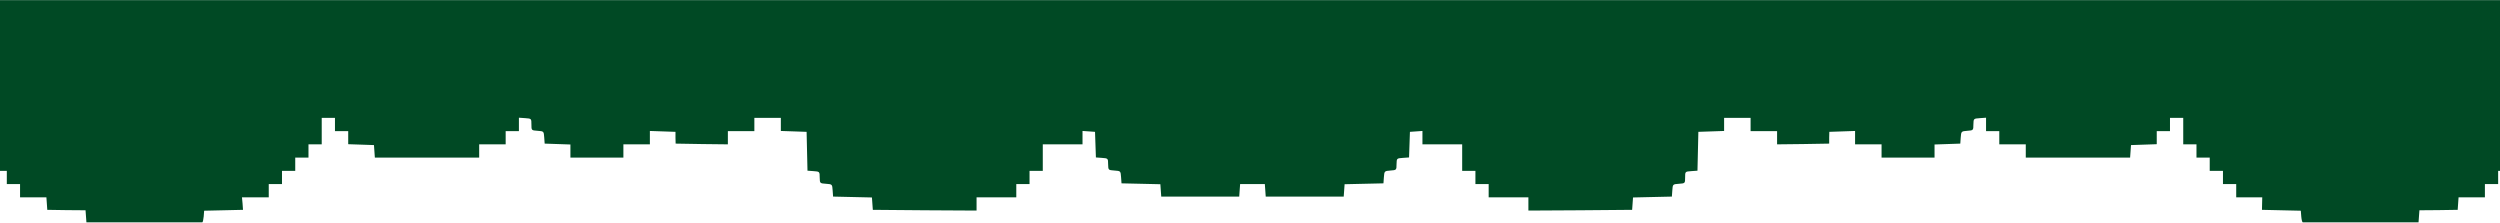 <svg width="1512" height="135" viewBox="0 0 1512 135" fill="none" xmlns="http://www.w3.org/2000/svg">
<path d="M-3 51.702V103.321H0.56H4.12V107.326V111.331H8.125H12.13V115.336V119.341H20.051H28.061L28.328 123.079L28.595 126.906L40.165 127.084L51.735 127.173L52.002 130.822L52.269 134.471H86.978C106.024 134.471 121.866 134.471 122.311 134.471C122.667 134.471 123.023 132.869 123.201 130.911L123.468 127.44L135.216 127.173L146.964 126.906L146.697 123.079L146.341 119.341H154.44H162.539V115.336V111.331H166.544H170.549V107.326V103.321H174.554H178.559V99.316V95.311H182.564H186.569V91.306V87.301H190.574H194.579V79.291V71.281H198.584H202.589V75.286V79.291H206.594H210.599V83.296V87.212L218.431 87.479L226.173 87.746L226.44 91.484L226.707 95.311H258.302H289.808V91.306V87.301H297.818H305.828V83.296V79.291H309.833H313.838V75.197V71.192L317.665 71.459C321.403 71.726 321.403 71.726 321.403 75.286C321.403 78.846 321.403 78.846 325.141 79.113C328.879 79.38 328.879 79.38 329.146 83.118L329.413 86.856L337.245 87.123L344.988 87.39V91.306V95.311H361.008H377.027V91.306V87.301H385.037H393.047V83.296V79.202L400.79 79.469L408.533 79.736V83.296L408.622 86.856L424.464 87.123L440.217 87.301V83.296V79.291H448.227H456.237V75.286V71.281H464.247H472.257V75.286V79.202L480.089 79.469L487.832 79.736L488.099 91.484L488.366 103.232L492.015 103.499C495.664 103.766 495.753 103.766 495.753 107.326C495.842 110.886 495.842 110.886 499.58 111.153C503.318 111.42 503.318 111.42 503.585 115.158L503.852 118.896L515.6 119.163L527.347 119.43L527.615 123.168L527.881 126.906L559.298 127.173L590.626 127.351V123.346V119.341H602.641H614.656V115.336V111.331H618.661H622.666V107.326V103.321H626.671H630.676V95.311V87.301H642.691H654.706V83.207V79.202L658.533 79.469L662.271 79.736L662.538 87.479L662.805 95.222L666.454 95.489C670.103 95.756 670.192 95.756 670.192 99.316C670.281 102.876 670.281 102.876 674.019 103.143C677.757 103.41 677.757 103.41 678.023 107.148L678.291 110.886L690.038 111.153L701.786 111.42L702.053 115.158L702.32 118.896H725.905H749.49L749.757 115.069L750.024 111.331H757.5H764.976L765.243 115.069L765.51 118.896H789.095H812.68L812.947 115.158L813.214 111.42L824.962 111.153L836.709 110.886L836.976 107.148C837.243 103.499 837.332 103.41 840.892 103.143C844.541 102.876 844.63 102.876 844.63 99.316C844.719 95.756 844.719 95.756 848.457 95.489L852.195 95.222L852.462 87.479L852.729 79.736L856.556 79.469L860.294 79.202V83.207V87.301H872.309H884.324V95.311V103.321H888.329H892.334V107.326V111.331H896.339H900.344V115.336V119.341H912.359H924.374V123.346V127.351L955.791 127.173L987.118 126.906L987.385 123.168L987.652 119.43L999.4 119.163L1011.15 118.896L1011.42 115.158C1011.68 111.42 1011.68 111.42 1015.42 111.153C1019.16 110.886 1019.16 110.886 1019.16 107.326C1019.16 103.766 1019.16 103.766 1022.9 103.499L1026.63 103.232L1026.9 91.484L1027.17 79.736L1035 79.469L1042.74 79.202V75.286V71.281H1050.75H1058.76V75.286V79.291H1066.77H1074.78V83.296V87.301L1090.54 87.123L1106.29 86.856V83.296L1106.38 79.736L1114.21 79.469L1121.95 79.202V83.296V87.301H1129.96H1137.97V91.306V95.311H1153.99H1170.01V91.306V87.39L1177.84 87.123L1185.59 86.856L1185.85 83.118C1186.12 79.469 1186.21 79.38 1189.77 79.113C1193.42 78.846 1193.51 78.846 1193.51 75.286C1193.6 71.726 1193.6 71.726 1197.42 71.459L1201.16 71.192V75.197V79.291H1205.17H1209.17V83.296V87.301H1217.18H1225.19V91.306V95.311H1256.7H1288.29L1288.56 91.573L1288.83 87.746L1296.66 87.479L1304.4 87.212V83.296V79.291H1308.41H1312.41V75.286V71.281H1316.42H1320.42V79.291V87.301H1324.43H1328.43V91.306V95.311H1332.44H1336.44V99.316V103.321H1340.45H1344.45V107.326V111.331H1348.46H1352.46V115.336V119.341H1360.29H1368.21L1368.12 123.168L1368.04 126.906L1379.78 127.173L1391.53 127.44L1391.8 130.911C1391.98 132.869 1392.33 134.471 1392.78 134.471C1393.13 134.471 1408.98 134.471 1428.02 134.471H1462.73L1463 130.822L1463.27 127.173L1474.84 127.084L1486.41 126.906L1486.67 123.168L1486.94 119.341H1494.95H1502.87V115.336V111.331H1506.88H1510.88V107.326V103.321H1514.44H1518V51.702V0.082H757.5H-3V51.702Z" fill="#004924"/>
</svg>
